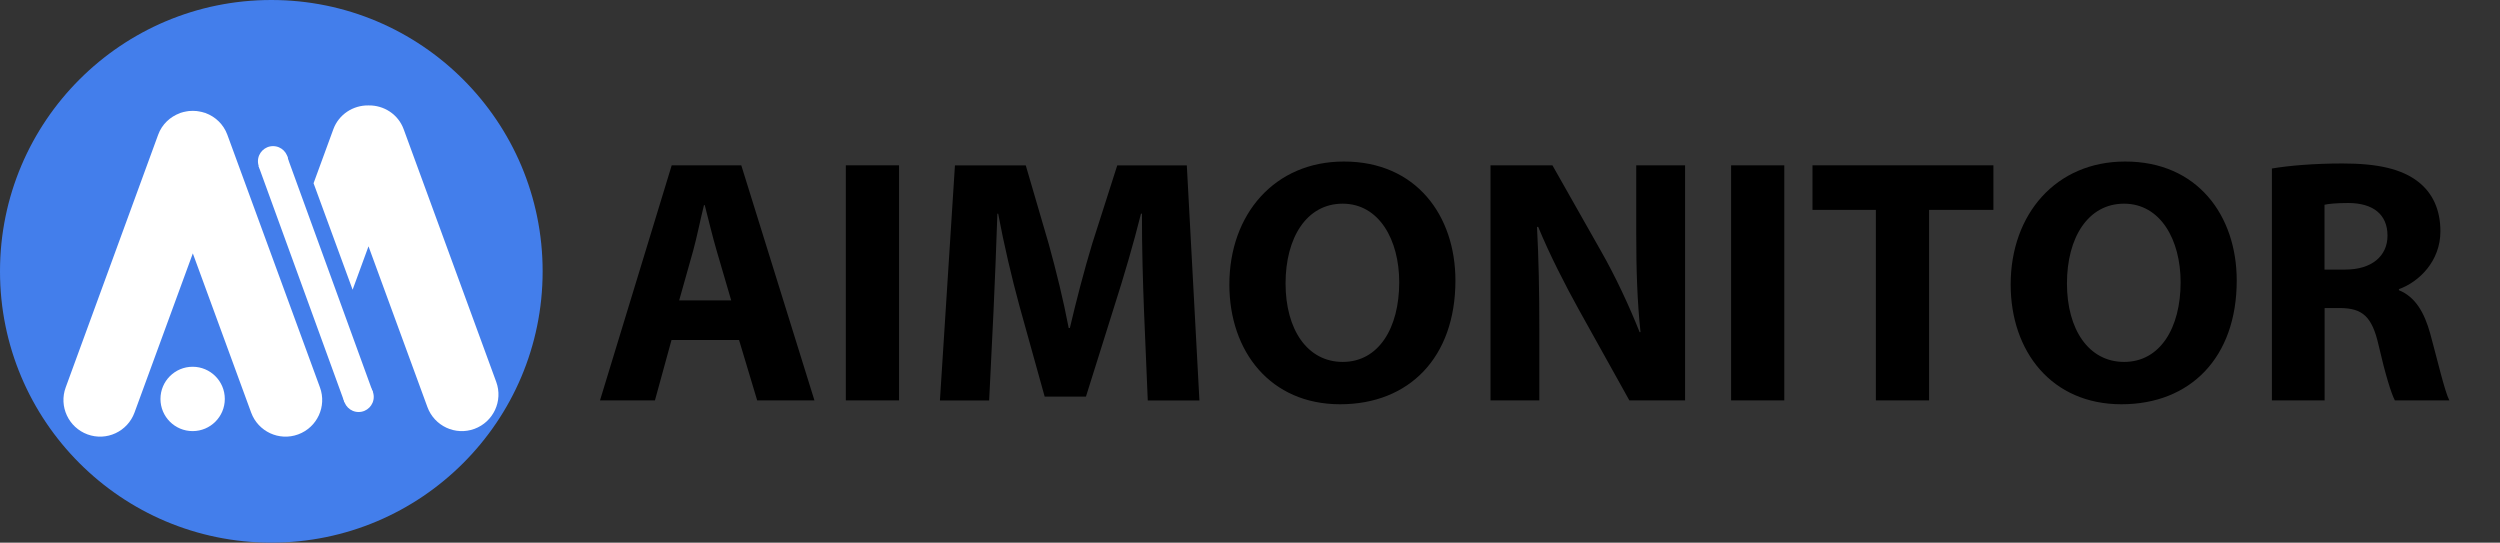 <?xml version="1.0" encoding="utf-8"?>
<!-- Generator: Adobe Illustrator 28.0.0, SVG Export Plug-In . SVG Version: 6.00 Build 0)  -->
<svg version="1.1" id="图层_1" xmlns="http://www.w3.org/2000/svg" xmlns:xlink="http://www.w3.org/1999/xlink" x="0px" y="0px"
	 viewBox="0 0 258 56" style="enable-background:new 0 0 258 56;" xml:space="preserve">
<rect x="0" y="0" width="258" height="56" fill="#333333" stroke="none"/>
<style type="text/css">
	.st0{fill:#437EEB;}
	.st1{fill:#FFFFFF;}
</style>
<circle class="st0" cx="28" cy="28" r="28"/>
<g>
	<path class="st1" d="M23.46,13.9c-0.4-1.08-1.24-1.86-2.24-2.23c-0.01-0.01-0.03-0.01-0.04-0.02c-0.02-0.01-0.04-0.01-0.06-0.01
		c-0.18-0.06-0.37-0.11-0.57-0.14c-0.08-0.02-0.17-0.03-0.25-0.04c-0.14-0.01-0.27-0.02-0.41-0.02c-0.14,0-0.27,0.01-0.41,0.02
		c-0.08,0.01-0.17,0.02-0.25,0.04c-0.19,0.03-0.38,0.08-0.57,0.14c-0.02,0.01-0.04,0.01-0.06,0.02c-0.02,0.01-0.03,0.01-0.04,0.02
		c-1,0.37-1.85,1.15-2.24,2.23L6.78,39.98c-0.72,1.96,0.29,4.13,2.25,4.85c1.96,0.72,4.13-0.29,4.85-2.25l6.02-16.43l6.02,16.43
		c0.72,1.96,2.89,2.97,4.85,2.25c1.96-0.72,2.97-2.89,2.25-4.85L23.46,13.9z"/>
</g>
<g>
	<path class="st1" d="M51.21,39.41l-9.55-26.07c-0.57-1.56-2.06-2.49-3.63-2.46c-1.57-0.03-3.06,0.91-3.63,2.46l-2.04,5.57
		l4.03,10.99l1.64-4.48l6.08,16.59c0.72,1.96,2.89,2.97,4.85,2.25C50.92,43.54,51.93,41.37,51.21,39.41z"/>
</g>
<circle class="st1" cx="19.88" cy="41.17" r="3.32"/>
<rect x="31.01" y="15.81" transform="matrix(0.94 -0.342 0.342 0.94 -7.878 12.874)" class="st1" width="3.11" height="25.93"/>
<circle class="st1" cx="28.18" cy="16.64" r="1.56"/>
<circle class="st1" cx="37.01" cy="40.96" r="1.56"/>
<g>
	<g>
		<path d="M69.3,35.09l-1.71,6.23h-5.67l7.4-24.26h7.18l7.55,24.26h-5.91l-1.87-6.23H69.3z M75.46,31l-1.51-5.16
			c-0.42-1.43-0.85-3.25-1.22-4.67h-0.08c-0.36,1.43-0.72,3.27-1.11,4.68L70.09,31H75.46z"/>
		<path d="M92.78,17.06v24.26h-5.49V17.06H92.78z"/>
		<path d="M118.06,32.04c-0.11-2.94-0.22-6.44-0.21-9.99h-0.1c-0.77,3.1-1.79,6.55-2.71,9.42l-2.97,9.46h-4.26l-2.61-9.38
			c-0.78-2.86-1.59-6.3-2.19-9.5h-0.08c-0.12,3.3-0.25,7.04-0.4,10.07l-0.45,9.21H97l1.55-24.26h7.31l2.37,8.11
			c0.77,2.78,1.52,5.83,2.06,8.67h0.12c0.66-2.81,1.49-6.01,2.31-8.71l2.58-8.07h7.18l1.3,24.26h-5.33L118.06,32.04z"/>
		<path d="M150.2,28.95c0,7.96-4.8,12.77-11.9,12.77c-7.19,0-11.43-5.44-11.43-12.36c0-7.25,4.67-12.69,11.81-12.69
			C146.13,16.66,150.2,22.23,150.2,28.95z M132.67,29.25c0,4.75,2.24,8.1,5.9,8.1c3.71,0,5.83-3.5,5.83-8.22
			c0-4.37-2.07-8.11-5.84-8.11C134.84,21.02,132.67,24.53,132.67,29.25z"/>
		<path d="M153.82,41.32V17.06h6.39l5.04,8.9c1.45,2.54,2.87,5.58,3.96,8.32l0.09-0.01c-0.34-3.21-0.44-6.47-0.44-10.14v-7.07h5.04
			v24.26h-5.75l-5.2-9.34c-1.45-2.62-3.04-5.73-4.21-8.57l-0.12,0.01c0.17,3.21,0.24,6.65,0.24,10.61v7.29H153.82z"/>
		<path d="M184.14,17.06v24.26h-5.49V17.06H184.14z"/>
		<path d="M193.6,21.66h-6.55v-4.6h18.67v4.6h-6.64v19.66h-5.49V21.66z"/>
		<path d="M230.83,28.95c0,7.96-4.8,12.77-11.9,12.77c-7.19,0-11.43-5.44-11.43-12.36c0-7.25,4.67-12.69,11.81-12.69
			C226.76,16.66,230.83,22.23,230.83,28.95z M213.31,29.25c0,4.75,2.24,8.1,5.9,8.1c3.71,0,5.83-3.5,5.83-8.22
			c0-4.37-2.07-8.11-5.84-8.11C215.48,21.02,213.31,24.53,213.31,29.25z"/>
		<path d="M234.46,17.39c1.76-0.3,4.37-0.52,7.29-0.52c3.6,0,6.12,0.55,7.85,1.92c1.45,1.15,2.25,2.85,2.25,5.09
			c0,3.07-2.2,5.21-4.28,5.96v0.11c1.68,0.68,2.63,2.29,3.24,4.52c0.75,2.75,1.48,5.91,1.96,6.85h-5.62
			c-0.37-0.7-0.98-2.65-1.67-5.66c-0.68-3.03-1.69-3.84-3.95-3.87h-1.63v9.53h-5.44V17.39z M239.89,27.82h2.15
			c2.72,0,4.35-1.39,4.35-3.5c0-2.22-1.52-3.36-4.03-3.37c-1.31,0-2.08,0.09-2.47,0.18V27.82z"/>
	</g>
</g>
</svg>

